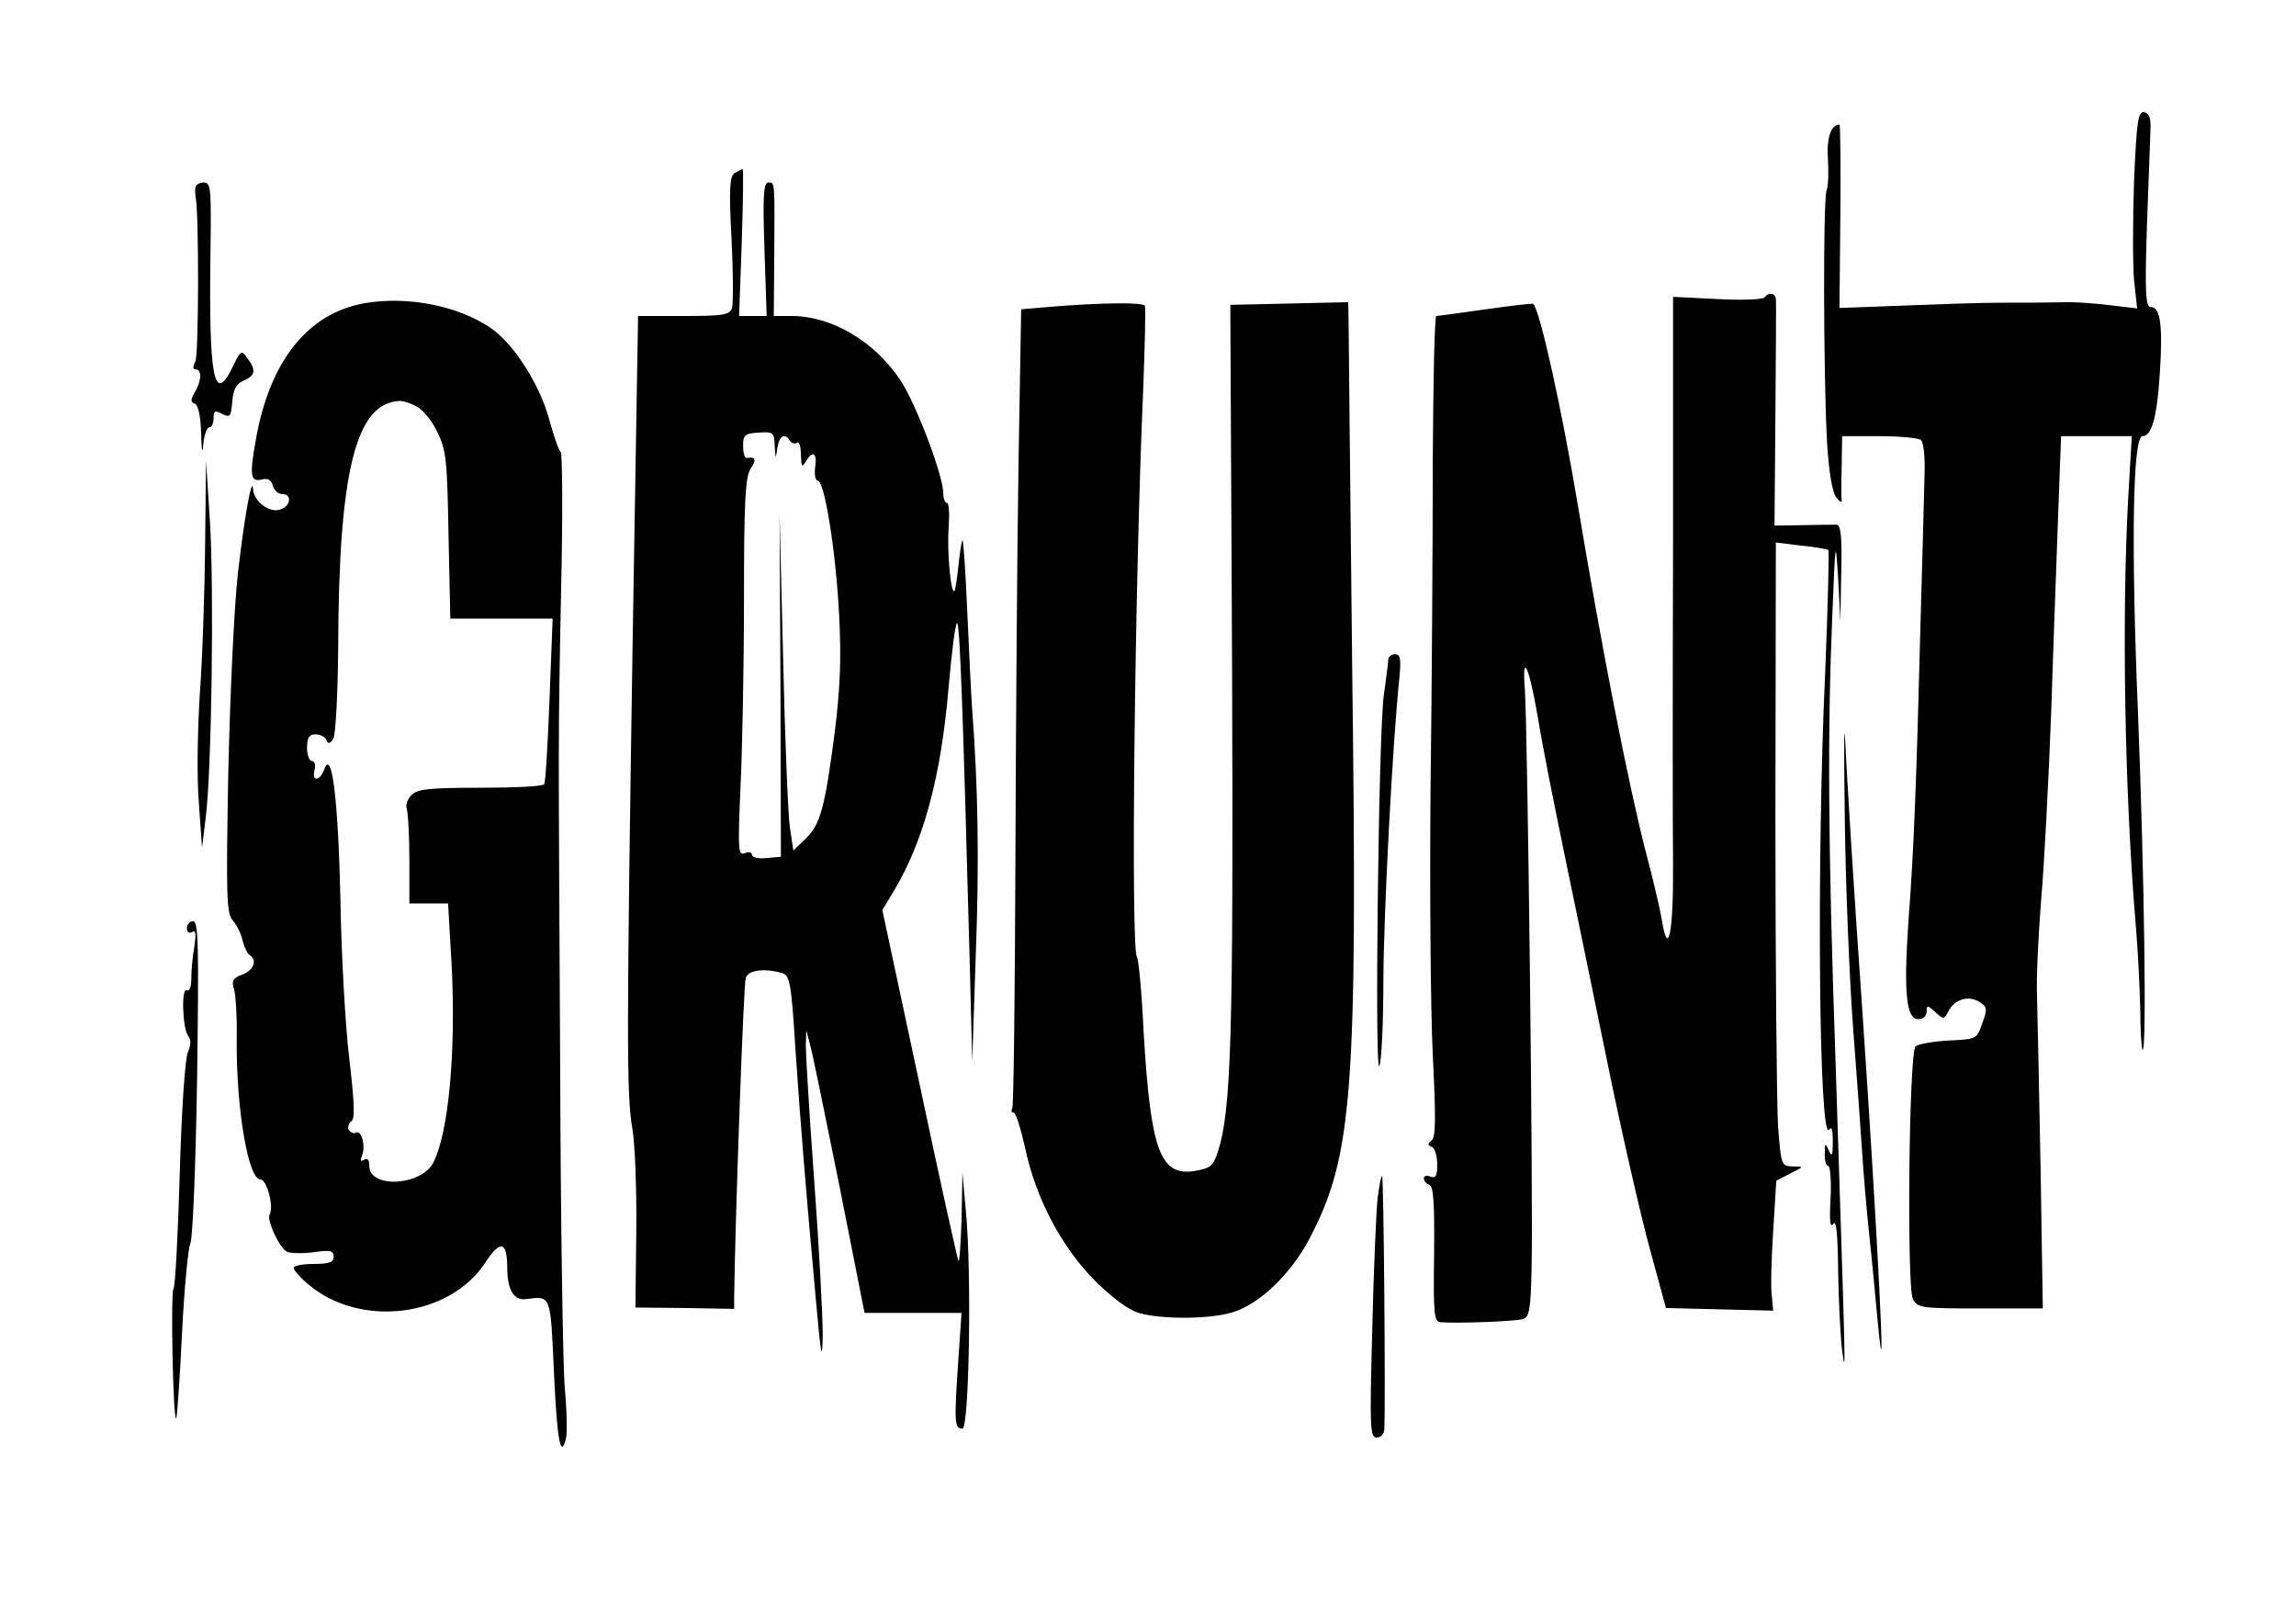 <svg version="1" xmlns="http://www.w3.org/2000/svg" viewBox="0 0 516 360"><path d="M479.6 40.7c-.3 8.7-.3 18.7 0 22.2l.7 6.4-5.9-.7c-3.2-.4-7.4-.7-9.1-.7-1.8 0-5.5.1-8.3.1-10.1 0-11.8 0-27.6.6l-16 .6.2-20.6c.1-11.3 0-20.6-.2-20.6-1.9 0-2.9 2.9-2.6 7.7.2 2.9.1 6.1-.3 7.1-.8 2.1-.7 41.6.1 56.5.4 6.7 1.2 11.4 2.1 12.5.7.9 1.3 1.2 1.2.7-.1-.6-.1-4 0-7.8l.1-6.7h8.3c4.5 0 8.7.4 9.3.8.7.4 1.1 3.6.9 8.7-.1 4.4-.5 19.2-.9 33-.9 35.4-1.5 51-2.7 66.5-1.1 16-.5 22 2.2 22 1.1 0 1.9-.7 1.9-1.7 0-1.5.2-1.5 1.9.1 1.9 1.7 2 1.7 3-.2 1.4-2.7 4.5-3.6 6.9-2.1 1.8 1.1 1.9 1.6.7 4.8-1.2 3.6-1.3 3.6-7.6 3.9-3.5.2-6.8.8-7.4 1.3-1.5 1.5-2 54.1-.6 56.8 1.1 2 1.9 2.1 15.2 2.1h14l-.5-31.3c-.3-17.1-.7-34.6-.8-38.7-.2-4.1.3-13.8.9-21.5.7-7.7 1.7-27.1 2.3-43 .5-16 1.3-36.3 1.6-45.3l.6-16.2h15.9l-.8 13.7c-1.5 27.1-.8 66.9 1.7 96.3.5 5.8.9 14.3 1 18.9 0 4.7.3 8.7.5 9 1 .9.4-39.5-1-75.4-1.6-38.3-1.2-62.5 1-62.5 2.1 0 3.3-4.4 3.9-14.2.7-10.8.1-14.8-2-14.8-1.2 0-1.4-2.9-.9-18.3.4-10 .7-19.8.8-21.7.1-2.5-.3-3.5-1.4-3.8-1.4-.2-1.7 1.8-2.3 15.5zM165.1 38.9c-1.1.7-1.3 3.4-.7 14.8.4 7.6.4 14.6.1 15.6-.6 1.5-2.2 1.7-10.9 1.7h-10.2l-1.2 71.7c-1.4 90.4-1.4 103.4-.1 110.8.6 3.3 1 13.7.9 23.1l-.2 17.2 11.1.1 11.1.2v-2.8c.2-16.5 2.1-70.3 2.6-71.6.6-1.7 4-2.2 8-1.1 1.9.5 2.2 1.6 3.2 17.7 1.2 17.1 2 27.7 4.6 56.2 1.1 12.3 1.4 13.7 1.5 7.5 0-4.1-.8-19.7-1.9-34.5-1.1-14.9-1.9-28.6-1.9-30.5l.1-3.5.8 3c.5 1.6 3.4 15.9 6.6 31.7l5.7 28.8h21.8l-.7 10.2c-1 14.6-.9 15.8.9 15.8 1.5 0 2.1-34.5.8-48.5l-.8-9-.2 10.5c-.2 5.8-.5 10-.7 9.3-.3-.7-4.3-18.7-8.8-40l-8.3-38.8 2.4-4c6.9-11.4 10.8-26 12.5-46.2.7-7.9 1.5-14.3 1.9-14.3.6 0 1.3 18.7 2.8 75l.6 23.5.8-24.1c.8-21.2.5-37.5-.8-54.8-.2-2.7-.7-12.5-1.1-21.8-.4-9.3-.9-16.7-1.1-16.4-.2.2-.6 2.8-.9 5.7-.3 2.9-.7 5.5-.9 5.7-.8.8-1.7-8.8-1.3-14.2.2-3.1.1-5.6-.4-5.6-.4 0-.8-.9-.8-2.1 0-4-6.1-20.1-9.6-25.4-5.8-8.8-15.5-14.5-24.5-14.5h-4l.1-12.8c.1-17.5.2-17.2-1.3-17.2-1.1 0-1.3 2.9-.9 15l.5 15h-6.2l.6-16.5c.3-9.1.4-16.5.2-16.5s-1 .4-1.8.9zm9 61.3c.2 3 .2 3.1.6.5.4-2.8 1.7-3.5 2.8-1.7.4.6 1.1.8 1.6.5.5-.4.9.9.9 2.7.1 2.7.2 3 1.1 1.5 1.5-2.6 2.6-2 2.1 1.3-.2 1.6 0 3 .6 3 1.5 0 4.1 16.1 4.8 30.5.5 9.6.2 16.4-1 26-2.2 16.9-3.2 20.8-6.6 24l-2.7 2.6-.8-5.3c-.4-2.9-1.1-19.9-1.5-37.8l-.8-32.5.2 38.5.1 38.5-3.2.3c-1.8.2-3.3-.1-3.3-.7s-.7-.8-1.6-.4c-1.5.6-1.6-.7-1-14.3.4-8.2.8-27.3.8-42.4 0-22.6.3-27.8 1.5-29.7 1.4-2.1 1.1-2.7-.9-2.4-.5 0-.8-1.2-.8-2.7 0-2.5.4-2.8 3.5-3 3.3-.2 3.5-.1 3.6 3zM43.9 42.2c-.1.7 0 1.7.1 2.3.7 3.5.7 35.3-.1 36.7-.6 1.2-.6 1.8.1 1.8 1.4 0 1.3 2.6-.2 5.1-1 1.7-1 2.3 0 2.6.7.3 1.3 2.7 1.4 6.6.1 4.2.3 5 .5 2.4.2-2 .8-3.7 1.4-3.7.5 0 .9-.9.9-2 0-1.7.3-1.9 1.9-1 1.8.9 2 .6 2.3-2.7.2-2.8.9-4.1 2.6-4.8 2.6-1.1 2.8-2.4.8-5-1.3-1.9-1.5-1.8-3.2 1.7-4.3 9.1-5.5 3-5.1-25.5.2-14.4.1-15.7-1.5-15.7-1 0-1.9.6-1.9 1.2z"/><path d="M396.6 66.8c-.3.5-5 .7-10.6.4l-10-.5v55.9c-.1 30.8-.1 62.9 0 71.6.1 15.3-1.1 21.3-2.5 12.6-.4-2.4-2-9.3-3.6-15.3-3.9-15-9.9-45.7-15.3-78-3.6-21.6-8.5-43.7-10-45.2-.2-.2-5 .4-10.7 1.2-5.7.8-10.7 1.5-11.1 1.5-.4 0-.7 14.5-.8 32.2 0 17.8-.2 51-.5 73.8-.2 22.8 0 49.8.5 60 .7 14.3.7 18.6-.3 19.3-.9.7-.9 1 .1 1.4.6.2 1.2 2 1.2 3.9 0 2.6-.3 3.2-1.5 2.8-.8-.4-1.5-.2-1.5.4 0 .6.6 1.2 1.2 1.4 1 .4 1.2 4.2 1.1 15.6-.2 13.7 0 15.2 1.5 15.3 4 .3 16.8-.2 18.4-.7 1.5-.4 1.8-2.1 2-11.2.4-13.9-.9-121.7-1.5-130.1-.7-8.9.9-5.6 2.9 6 .8 5.2 3.5 18.8 5.9 30.4 2.4 11.5 6.9 33.4 10 48.5 3.1 15.1 7.3 33.4 9.3 40.7l3.6 13.2 12 .3 12.1.3-.3-3.3c-.3-1.8-.1-8.4.3-14.6l.7-11.3 3.1-1.6c3.2-1.6 3.2-1.6.6-1.6-2.6-.1-2.6-.3-3.3-8.9-.3-4.8-.6-36.3-.6-70l.1-61.3 5.7.7c3.1.3 5.9.8 6.1 1 .2.2-.1 12.4-.7 27.2-2 43.2-1.4 106.6.9 103 .6-.8.8.2.8 2.7 0 3.1-.2 3.6-.9 2-.8-1.8-.9-1.7-.9.7-.1 1.6.3 2.8.8 2.8.4 0 .7 3.3.5 7.3-.3 5-.1 6.7.6 5.7s1 2.2 1.1 10.5c.1 6.6.5 14.7.9 18 .9 6.5.8 6.1-1.5-65.5-1.7-48.6-1.8-74.2-.7-100 .7-16.9.7-17.2 1.3-8l.5 9.5.2-10.8c.2-8-.1-10.7-1-10.8-.7 0-4.2 0-7.7.1l-6.3.1.2-24.8c.1-13.6.2-25.4.1-26.1-.1-1.4-1.7-1.6-2.5-.4zM82.1 68.1c-12.9 2.2-21.5 13-24.6 30.7-1.5 8.3-1.2 9.6 1.5 8.9 1.2-.3 2 .2 2.3 1.4.3 1.1 1.2 1.9 2.1 1.9 2.3 0 2 2.8-.5 3.5-2.3.8-5.8-1.8-6-4.4-.2-3.8-1.9 5.5-3.4 18.4-.9 7.9-1.8 27.7-2.2 45.3-.5 27.6-.4 31.4 1 33 .8.9 1.9 2.9 2.2 4.5.4 1.5 1.1 3 1.6 3.3 1.8 1.1.9 3.5-1.7 4.4-2.1.8-2.4 1.4-1.8 3.3.4 1.2.7 6.5.6 11.7-.1 15.2 2.6 31 5.3 31 1.5 0 3.1 6.2 2.1 7.9-.7 1.1 2 7.2 3.8 8.3.6.4 3.2.5 5.9.2 3.9-.6 4.7-.4 4.7 1 0 1.2-1 1.6-4.5 1.6-2.5 0-4.5.4-4.5.9s1.5 2.2 3.3 3.7c11.7 9.9 31.9 7.4 39.9-5.1 3.3-5 4.8-4.5 4.8 1.4 0 4.9 1.5 7.4 4.2 7 5.7-.7 5.5-1.2 6.3 16.6.7 15.1 1.5 19.5 2.7 14.7.3-1 .2-6.3-.3-11.7-.4-5.5-.9-37.2-1-70.5-.4-78.6-.5-72.8.2-108.3.4-16.9.3-30.9-.1-31.2-.4-.2-1.5-3.4-2.5-7-2.1-8-8-17.2-13.2-20.8-7.4-5-18.5-7.2-28.2-5.6zm11.3 23.1c1.4.6 3.6 3.2 4.8 5.7 2.1 4.2 2.3 6.3 2.6 23.3l.4 18.8h23l-.7 18.2c-.4 10.1-.9 18.6-1.2 19-.2.5-6.7.8-14.3.8-11.5 0-14.1.3-15.5 1.6-.9.9-1.4 2.3-1.1 3.1.3.8.6 5.9.6 11.4v9.9h8.7l.8 13.8c1 19.7-.7 37.7-4.1 44.4-2.7 5.3-14.4 5.9-14.4.8 0-1.4-.4-1.9-1.2-1.4-.8.5-.9.2-.4-1.1.8-2.1-.2-5.7-1.4-5-.5.3-1.2 0-1.6-.6-.3-.6-.1-1.5.5-1.9.9-.5.8-3.8-.4-14.1-.9-7.4-1.8-23.5-2-35.9-.5-22.3-1.9-33.8-3.6-29.2-1 2.8-2.9 2.9-2.2.2.3-1.1 0-2-.6-2s-1.1-1.4-1.1-3c0-2.3.5-3 1.9-3 1.1 0 2.2.6 2.4 1.2.4 1 .8 1 1.6-.2.5-.8 1-9.3 1.1-20.2.1-39.7 3.9-55.2 13.7-55.7.7-.1 2.3.4 3.7 1.1zM236.5 68.9l-7 .6-.6 34.5c-.3 19-.6 59.1-.7 89.3-.1 30.1-.4 55.2-.7 55.7-.3.6-.2 1 .3 1s1.6 3.6 2.6 8c2.4 11.4 8.3 22.4 15.8 29.9 4.1 4 7.5 6.5 10 7.2 5.3 1.4 15.7 1.3 20.7-.2 6.1-1.8 13.2-8.6 17.4-16.6 9.7-18.5 10.8-32.8 9.6-127.3-.4-38.8-.8-73.3-.8-76.8l-.1-6.3-13.2.3-13.3.3.4 82.5c.3 82.4-.2 98.5-3.2 107.8-1 3.2-1.7 3.7-5.1 4.3-7.9 1.3-10-4.5-11.6-31.5-.4-8.6-1.1-16-1.5-16.6-1.4-2.2-.5-83.1 1.4-127 .4-10.2.6-18.8.4-19.3-.5-.8-9.7-.7-20.8.2zM46.1 122.5c-.1 10.4-.6 25.5-1.2 33.5-.5 8.1-.7 18.9-.2 24.5l.7 10 .8-6.5c1.4-10.8 1.9-51.6 1-66.5l-.9-14-.2 19zM312 148.2c0 .7-.5 4.3-1 8-1.2 8.4-2.1 86-1 83.3.5-1.1.9-9.9.9-19.6.1-15.3 2-52.1 3.6-67.7.4-4.2.2-5.2-1-5.2-.8 0-1.5.6-1.5 1.2zM414.6 184.5c.2 15.4 1.1 36.5 1.9 47 .8 10.4 1.7 22.8 2 27.5.3 4.7 1 13 1.6 18.5.6 5.5 1.4 14.3 1.9 19.5 2.1 22.3 0-18.9-3.4-69-2-28.3-3.7-56-3.9-61.5-.3-5.5-.3 2.6-.1 18zM42 208.6c0 .9.5 1.2 1.2.8.8-.5.9.4.5 3.2-.4 2.1-.7 5.4-.7 7.2 0 1.9-.4 3.1-1 2.7-1.3-.8-1 8.6.3 10.3.7.8.6 2.1-.1 3.7-.6 1.4-1.4 12.8-1.8 27.2-.4 13.6-1 25.2-1.4 25.8-.7 1-.1 29.9.6 29.2.2-.2.8-8.7 1.3-19 .5-10.2 1.4-19.4 1.9-20.4s1.2-17.6 1.5-37.1c.4-29.7.3-35.2-.9-35.2-.8 0-1.4.7-1.4 1.6zM309.6 269.2c-.3 2.9-.9 16.2-1.2 29.5-.6 22.2-.5 24.3 1 24.3.9 0 1.7-.8 1.7-1.8.3-4.4-.1-56.6-.5-56.9-.2-.2-.6 2-1 4.9z"/></svg>
